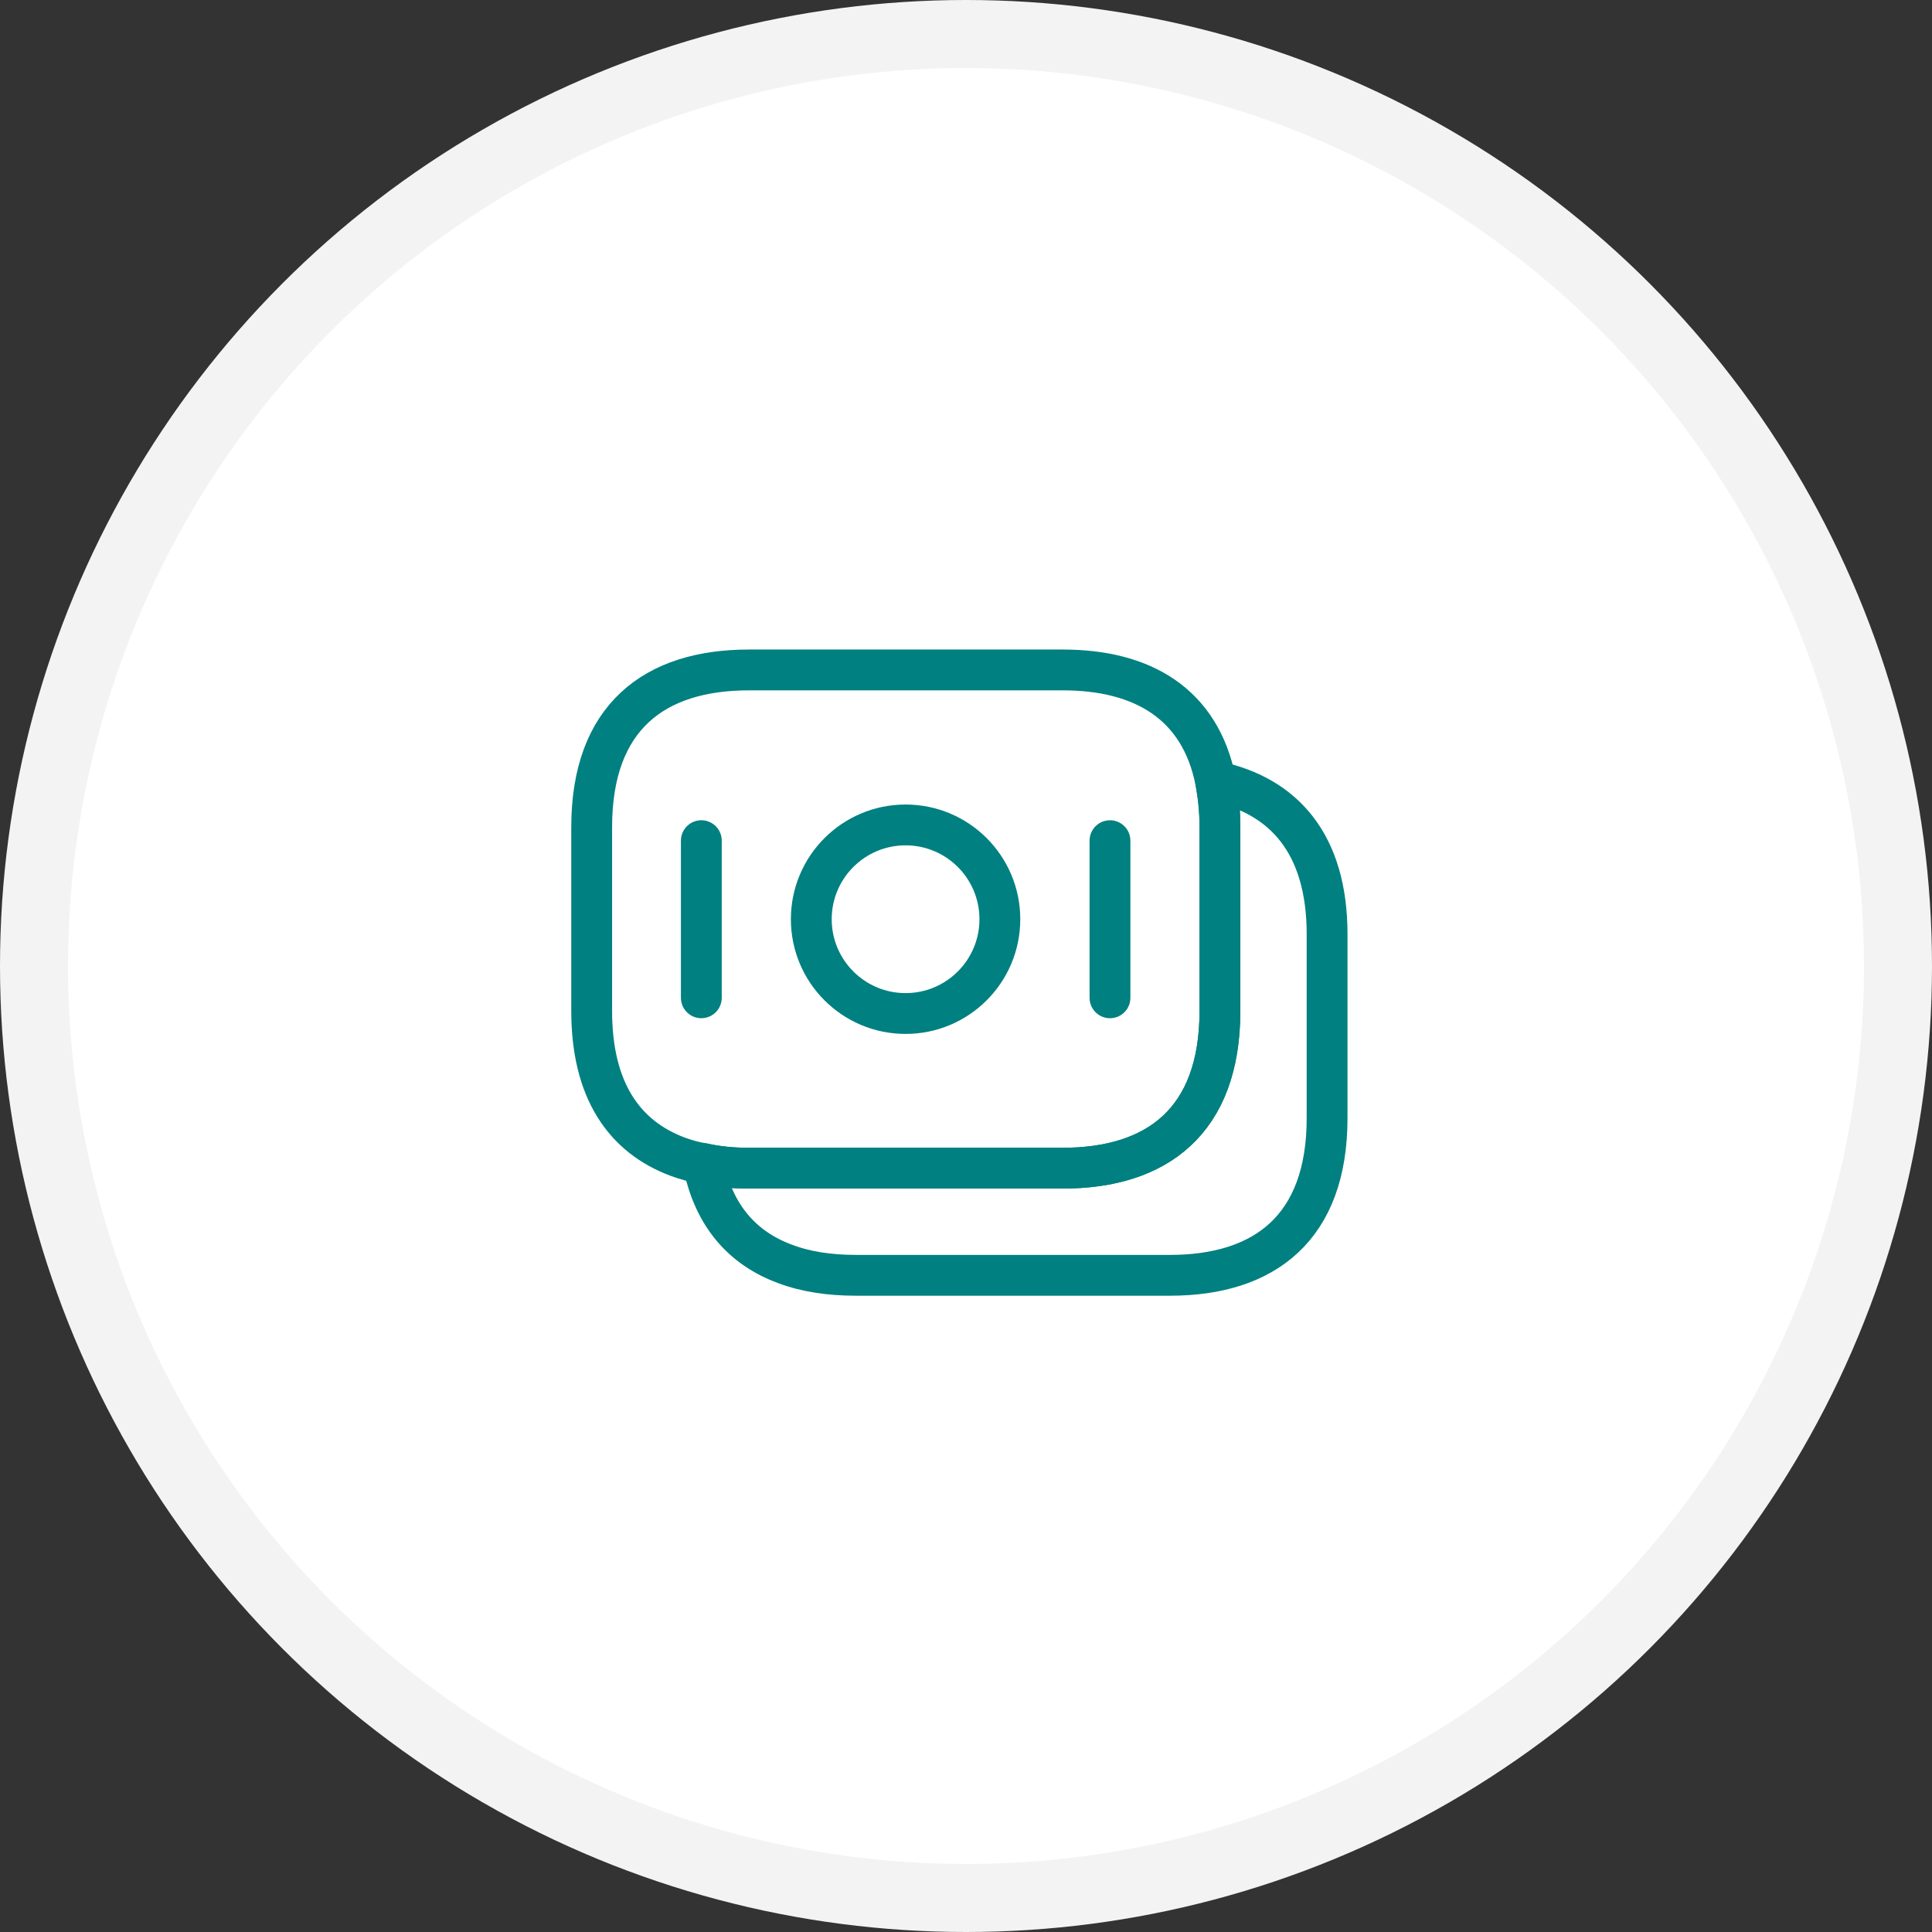<svg width="142" height="142" viewBox="0 0 142 142" fill="none" xmlns="http://www.w3.org/2000/svg">
<rect x="0" y="0" width="142" height="142" fill="#333333" stroke="none"/>
<circle cx="71" cy="71" r="68.5" fill="white" stroke="#F3F3F3" stroke-width="5"/>
<path d="M89.662 60.79V74.309C89.662 82.394 85.042 85.859 78.112 85.859H55.038C53.857 85.859 52.728 85.754 51.678 85.518C51.022 85.413 50.392 85.229 49.815 85.019C45.877 83.549 43.488 80.136 43.488 74.309V60.79C43.488 52.705 48.108 49.24 55.038 49.24H78.112C83.992 49.24 88.218 51.734 89.347 57.43C89.531 58.48 89.662 59.556 89.662 60.79Z" stroke="#008080" stroke-width="3" stroke-miterlimit="10" stroke-linecap="round" stroke-linejoin="round"/>
<path d="M97.54 68.666V82.184C97.54 90.269 92.92 93.734 85.99 93.734H62.917C60.974 93.734 59.215 93.472 57.693 92.894C54.569 91.739 52.443 89.351 51.682 85.518C52.732 85.754 53.86 85.859 55.042 85.859H78.115C85.045 85.859 89.665 82.394 89.665 74.309V60.791C89.665 59.557 89.56 58.454 89.35 57.431C94.338 58.481 97.54 61.998 97.54 68.666Z" stroke="#008080" stroke-width="3" stroke-miterlimit="10" stroke-linecap="round" stroke-linejoin="round"/>
<path d="M66.559 74.492C70.386 74.492 73.489 71.389 73.489 67.562C73.489 63.734 70.386 60.632 66.559 60.632C62.732 60.632 59.629 63.734 59.629 67.562C59.629 71.389 62.732 74.492 66.559 74.492Z" stroke="#008080" stroke-width="3" stroke-miterlimit="10" stroke-linecap="round" stroke-linejoin="round"/>
<path d="M51.547 61.787V73.337" stroke="#008080" stroke-width="3" stroke-miterlimit="10" stroke-linecap="round" stroke-linejoin="round"/>
<path d="M81.582 61.788V73.338" stroke="#008080" stroke-width="3" stroke-miterlimit="10" stroke-linecap="round" stroke-linejoin="round"/>
</svg>
